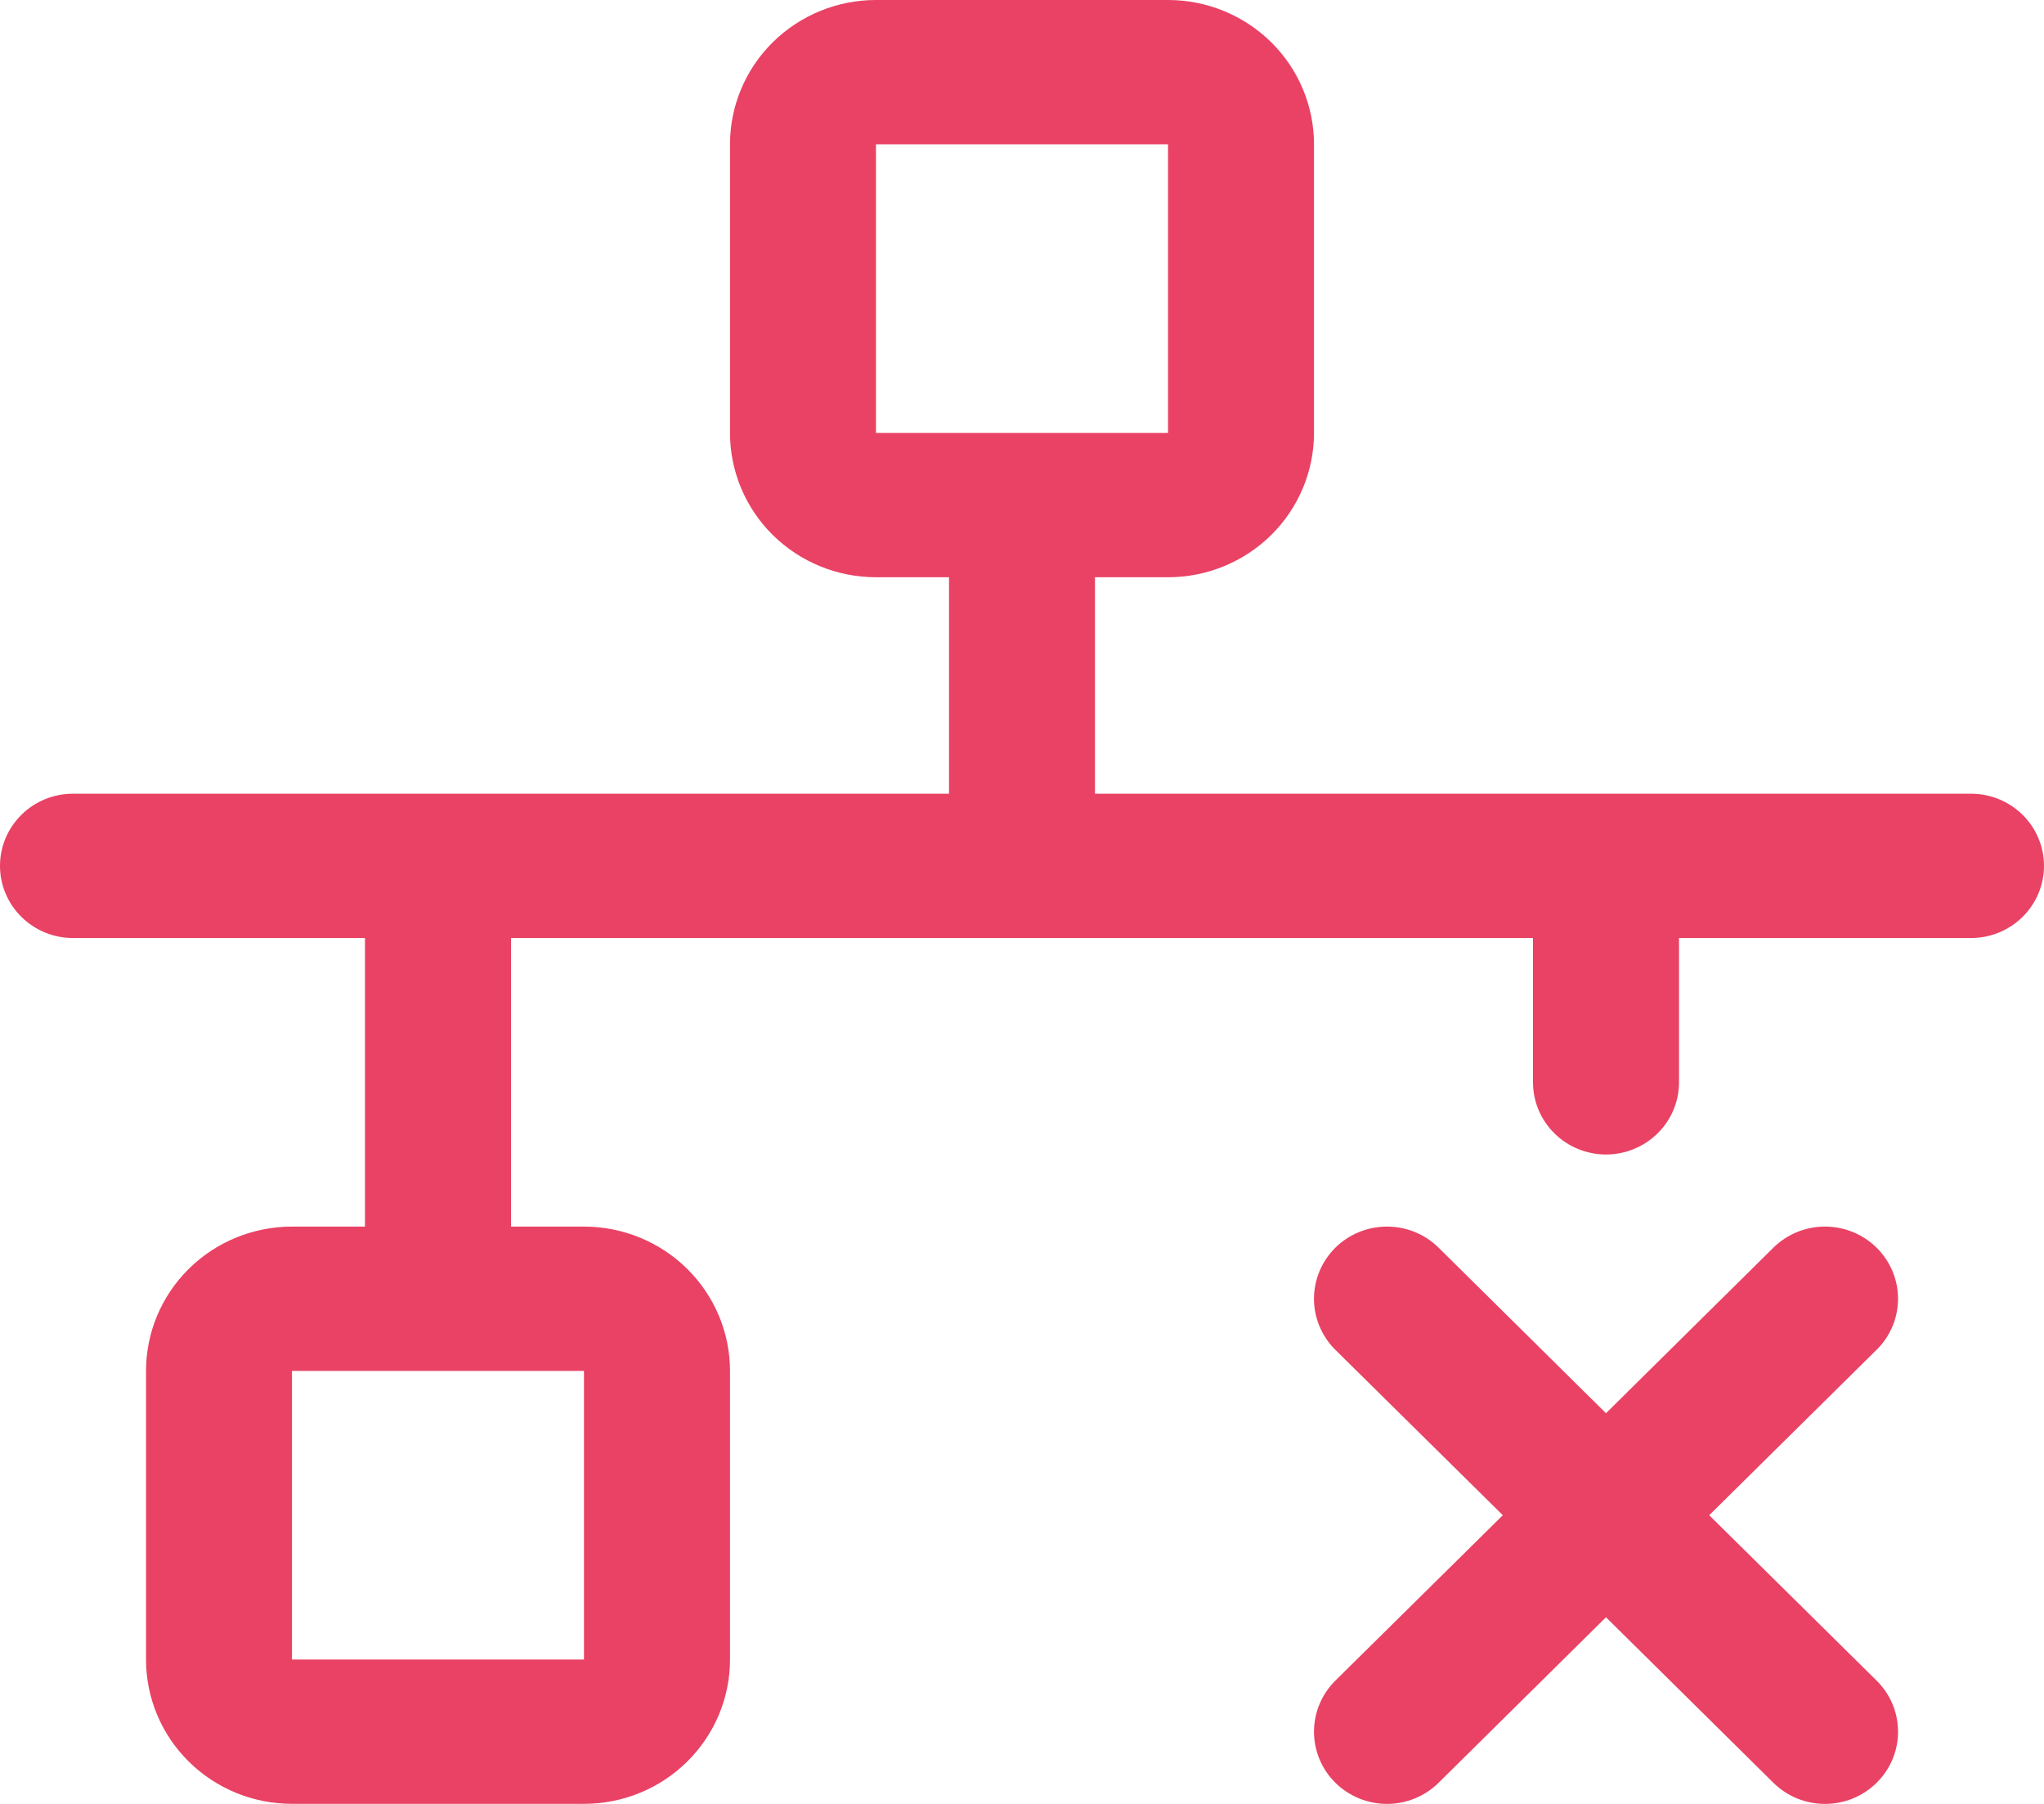 <svg width="34" height="30" viewBox="0 0 34 30" fill="none" xmlns="http://www.w3.org/2000/svg">
<path d="M32.786 13.2H18.214V9.6H19.429C20.073 9.6 20.69 9.347 21.146 8.897C21.601 8.447 21.857 7.836 21.857 7.2V2.4C21.857 1.763 21.601 1.153 21.146 0.703C20.69 0.253 20.073 0 19.429 0H14.571C13.927 0 13.31 0.253 12.854 0.703C12.399 1.153 12.143 1.763 12.143 2.4V7.2C12.143 7.836 12.399 8.447 12.854 8.897C13.31 9.347 13.927 9.6 14.571 9.6H15.786V13.2H1.214C0.892 13.2 0.583 13.326 0.356 13.551C0.128 13.776 0 14.081 0 14.4C0 14.718 0.128 15.023 0.356 15.248C0.583 15.473 0.892 15.6 1.214 15.6H6.071V20.399H4.857C4.213 20.399 3.595 20.652 3.14 21.102C2.684 21.553 2.429 22.163 2.429 22.799V27.599C2.429 28.236 2.684 28.846 3.14 29.296C3.595 29.747 4.213 29.999 4.857 29.999H9.714C10.358 29.999 10.976 29.747 11.431 29.296C11.887 28.846 12.143 28.236 12.143 27.599V22.799C12.143 22.163 11.887 21.553 11.431 21.102C10.976 20.652 10.358 20.399 9.714 20.399H8.5V15.6H25.5V18C25.5 18.318 25.628 18.623 25.856 18.848C26.083 19.073 26.392 19.2 26.714 19.2C27.036 19.2 27.345 19.073 27.573 18.848C27.801 18.623 27.929 18.318 27.929 18V15.6H32.786C33.108 15.6 33.417 15.473 33.644 15.248C33.872 15.023 34 14.718 34 14.4C34 14.081 33.872 13.776 33.644 13.551C33.417 13.326 33.108 13.2 32.786 13.2ZM14.571 2.4H19.429V7.2H14.571V2.4ZM9.714 27.599H4.857V22.799H9.714V27.599ZM31.215 22.448L28.431 25.199L31.216 27.95C31.329 28.062 31.419 28.194 31.48 28.34C31.541 28.486 31.572 28.642 31.572 28.799C31.572 28.957 31.541 29.113 31.48 29.259C31.419 29.404 31.329 29.537 31.216 29.648C31.103 29.76 30.97 29.848 30.822 29.909C30.675 29.969 30.517 30 30.357 30C30.198 30 30.04 29.969 29.892 29.909C29.745 29.848 29.611 29.76 29.498 29.648L26.714 26.896L23.93 29.648C23.703 29.873 23.394 30 23.071 30C22.749 30 22.44 29.873 22.212 29.648C21.985 29.423 21.857 29.118 21.857 28.799C21.857 28.481 21.985 28.175 22.212 27.95L24.998 25.199L22.212 22.448C21.985 22.223 21.857 21.918 21.857 21.599C21.857 21.281 21.985 20.976 22.212 20.75C22.44 20.525 22.749 20.399 23.071 20.399C23.394 20.399 23.703 20.525 23.93 20.75L26.714 23.503L29.498 20.75C29.726 20.525 30.035 20.399 30.357 20.399C30.679 20.399 30.988 20.525 31.216 20.75C31.444 20.976 31.572 21.281 31.572 21.599C31.572 21.918 31.444 22.223 31.216 22.448H31.215Z" fill="#E94264"/>
</svg>
